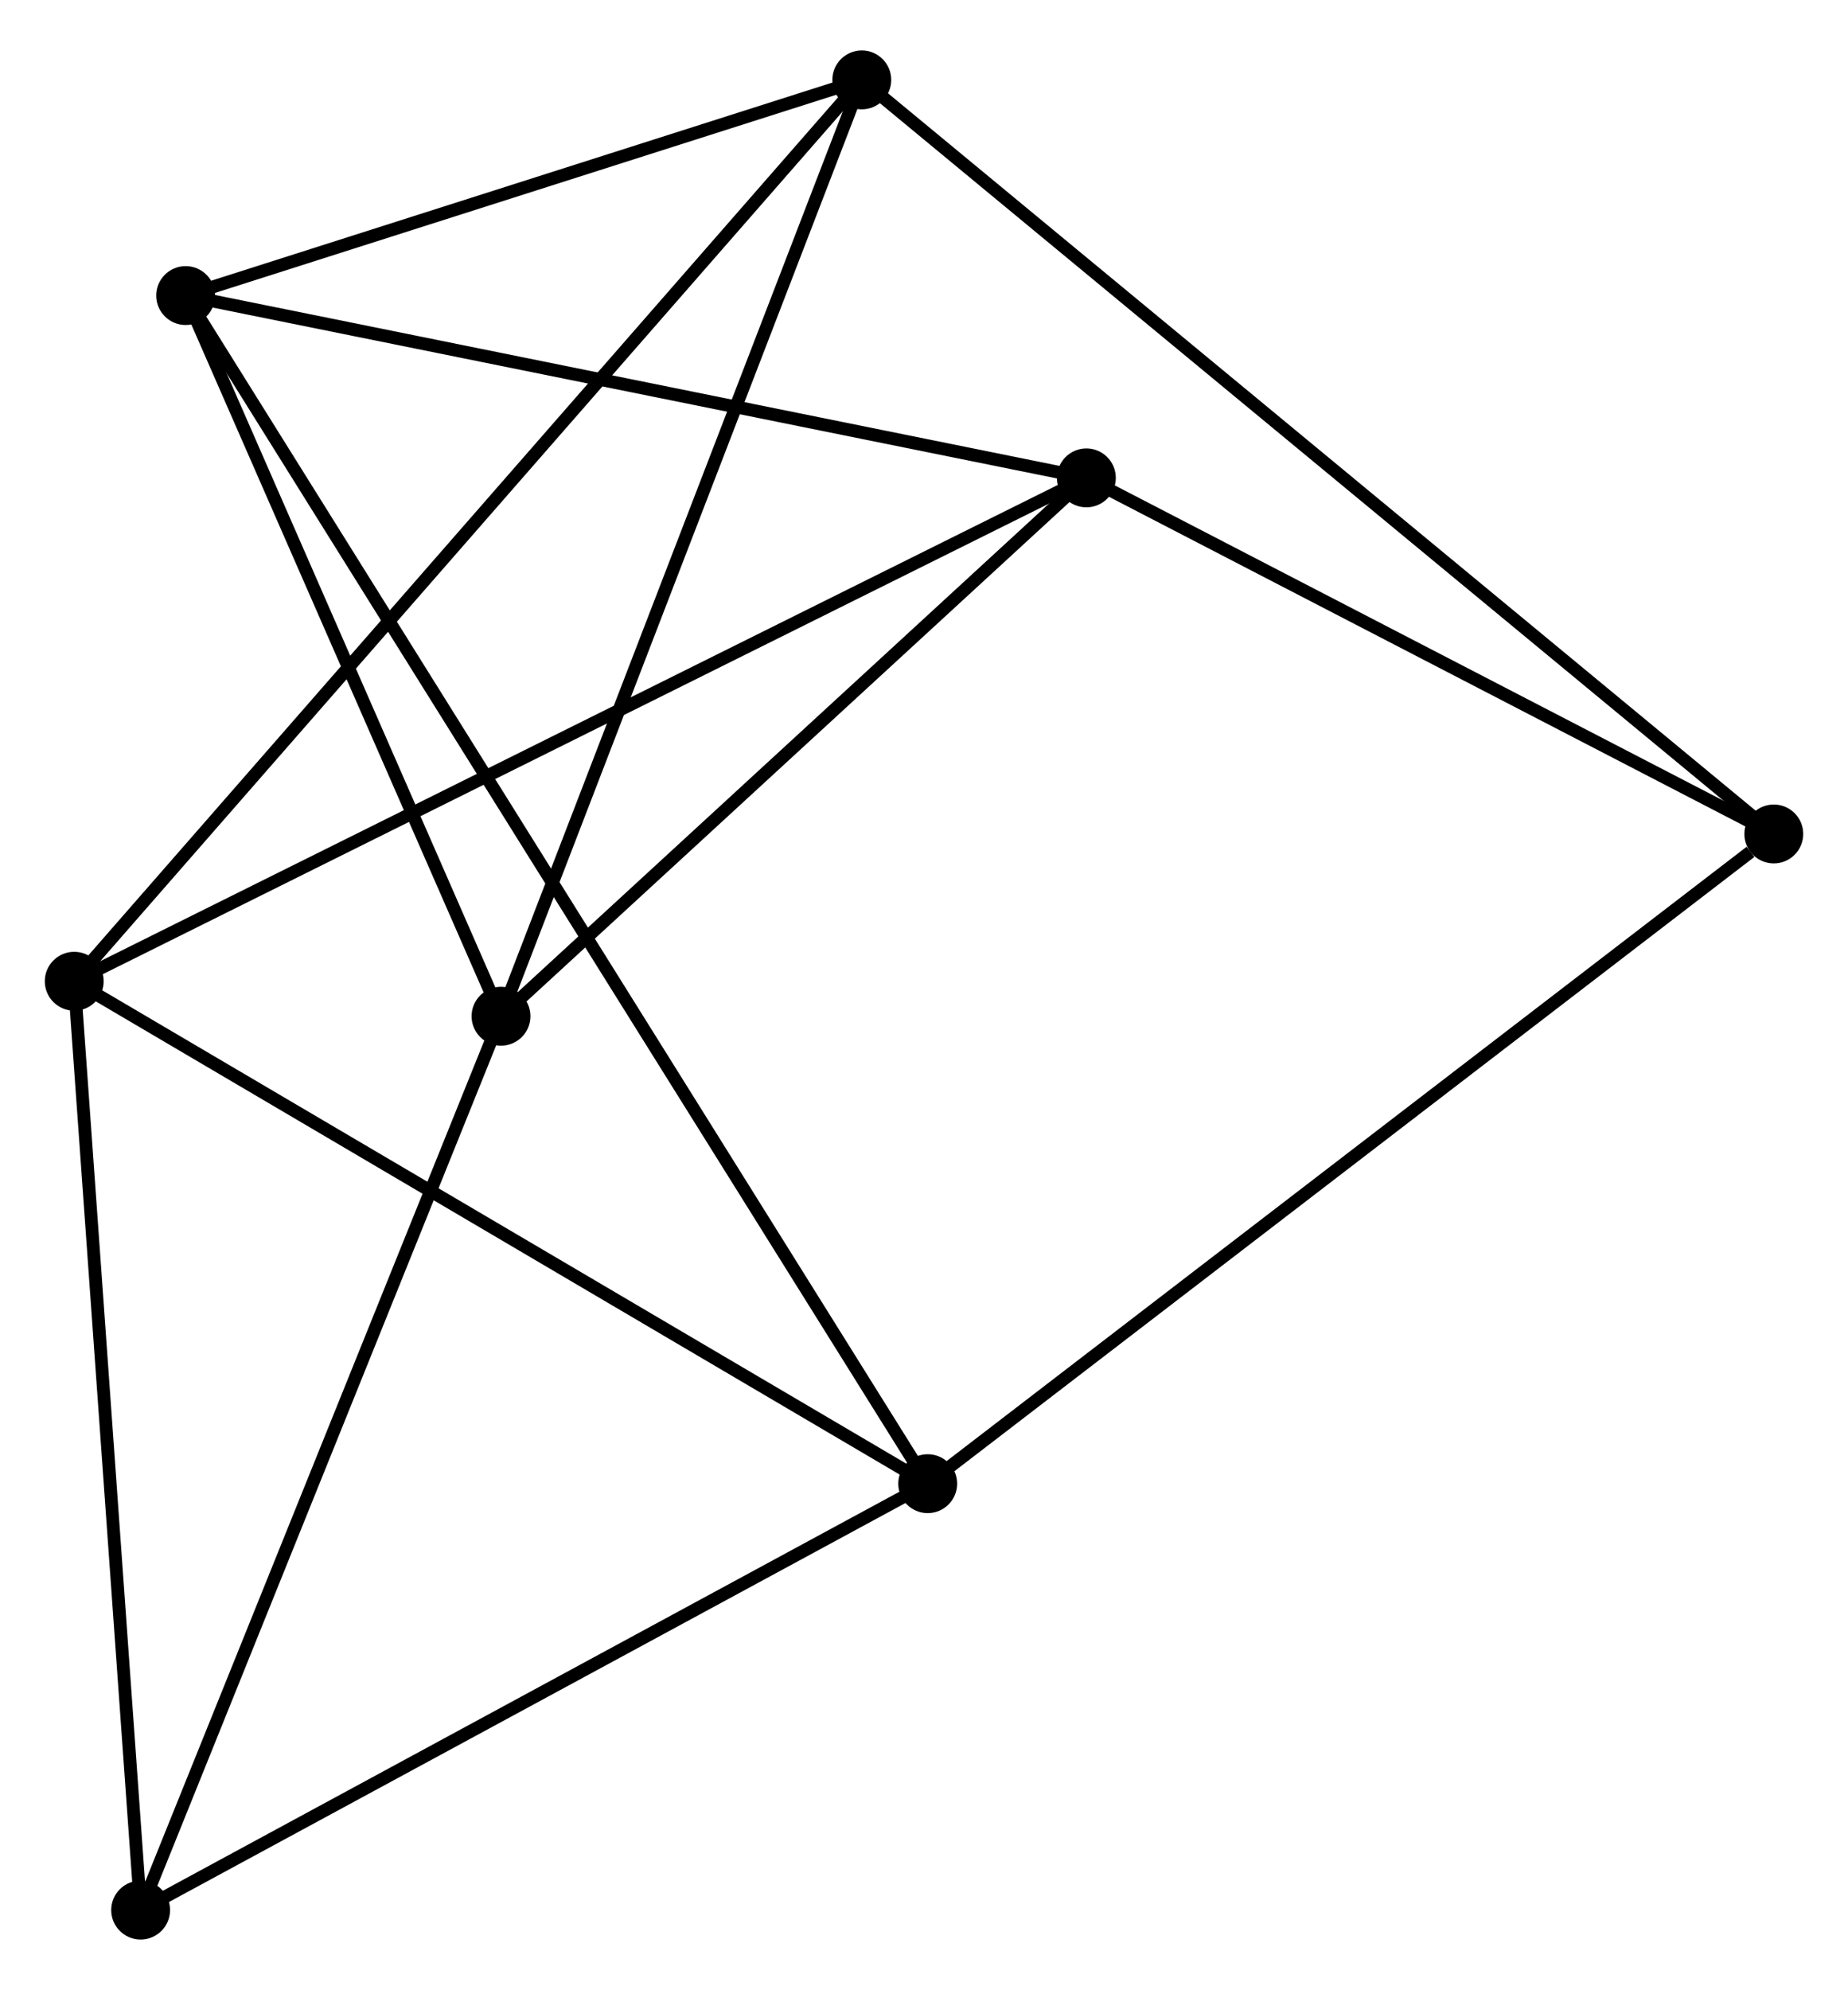<?xml version="1.0" encoding="UTF-8" standalone="no"?>
<!DOCTYPE svg PUBLIC "-//W3C//DTD SVG 1.1//EN"
 "http://www.w3.org/Graphics/SVG/1.1/DTD/svg11.dtd">
<!-- Generated by graphviz version 2.36.0 (20140111.2315)
 -->
<!-- Title: %3 Pages: 1 -->
<svg width="144pt" height="155pt"
 viewBox="0.00 0.00 144.39 154.54" xmlns="http://www.w3.org/2000/svg" xmlns:xlink="http://www.w3.org/1999/xlink">
<g id="graph0" class="graph" transform="scale(1 1) rotate(0) translate(4 150.54)">
<title>%3</title>
<!-- 0 -->
<g id="node1" class="node"><title>0</title>
<ellipse fill="black" stroke="black" cx="10.505" cy="-127.896" rx="1.8" ry="1.8"/>
</g>
<!-- 2 -->
<g id="node2" class="node"><title>2</title>
<ellipse fill="black" stroke="black" cx="35.146" cy="-71.611" rx="1.8" ry="1.8"/>
</g>
<!-- 0&#45;&#45;2 -->
<g id="edge1" class="edge"><title>0&#45;&#45;2</title>
<path fill="none" stroke="black" d="M11.325,-126.023C15.066,-117.478 30.499,-82.227 34.298,-73.548"/>
</g>
<!-- 3 -->
<g id="node3" class="node"><title>3</title>
<ellipse fill="black" stroke="black" cx="68.484" cy="-35.103" rx="1.8" ry="1.8"/>
</g>
<!-- 0&#45;&#45;3 -->
<g id="edge2" class="edge"><title>0&#45;&#45;3</title>
<path fill="none" stroke="black" d="M11.511,-126.285C18.549,-115.022 60.322,-48.165 67.45,-36.758"/>
</g>
<!-- 4 -->
<g id="node4" class="node"><title>4</title>
<ellipse fill="black" stroke="black" cx="63.334" cy="-144.74" rx="1.8" ry="1.8"/>
</g>
<!-- 0&#45;&#45;4 -->
<g id="edge3" class="edge"><title>0&#45;&#45;4</title>
<path fill="none" stroke="black" d="M12.263,-128.456C20.284,-131.014 53.369,-141.563 61.515,-144.16"/>
</g>
<!-- 5 -->
<g id="node5" class="node"><title>5</title>
<ellipse fill="black" stroke="black" cx="80.882" cy="-113.657" rx="1.8" ry="1.8"/>
</g>
<!-- 0&#45;&#45;5 -->
<g id="edge4" class="edge"><title>0&#45;&#45;5</title>
<path fill="none" stroke="black" d="M12.536,-127.485C22.812,-125.406 68.997,-116.062 78.977,-114.043"/>
</g>
<!-- 2&#45;&#45;4 -->
<g id="edge9" class="edge"><title>2&#45;&#45;4</title>
<path fill="none" stroke="black" d="M35.843,-73.418C39.743,-83.536 58.825,-133.044 62.661,-142.995"/>
</g>
<!-- 2&#45;&#45;5 -->
<g id="edge10" class="edge"><title>2&#45;&#45;5</title>
<path fill="none" stroke="black" d="M36.668,-73.01C43.612,-79.393 72.256,-105.727 79.308,-112.21"/>
</g>
<!-- 7 -->
<g id="node7" class="node"><title>7</title>
<ellipse fill="black" stroke="black" cx="6.988" cy="-1.8" rx="1.8" ry="1.8"/>
</g>
<!-- 2&#45;&#45;7 -->
<g id="edge11" class="edge"><title>2&#45;&#45;7</title>
<path fill="none" stroke="black" d="M34.45,-69.885C30.588,-60.311 11.822,-13.785 7.763,-3.722"/>
</g>
<!-- 3&#45;&#45;7 -->
<g id="edge13" class="edge"><title>3&#45;&#45;7</title>
<path fill="none" stroke="black" d="M66.71,-34.142C57.73,-29.279 17.373,-7.424 8.653,-2.702"/>
</g>
<!-- 6 -->
<g id="node8" class="node"><title>6</title>
<ellipse fill="black" stroke="black" cx="134.592" cy="-85.846" rx="1.8" ry="1.8"/>
</g>
<!-- 3&#45;&#45;6 -->
<g id="edge12" class="edge"><title>3&#45;&#45;6</title>
<path fill="none" stroke="black" d="M70.118,-36.357C79.185,-43.316 123.243,-77.135 132.772,-84.449"/>
</g>
<!-- 4&#45;&#45;6 -->
<g id="edge14" class="edge"><title>4&#45;&#45;6</title>
<path fill="none" stroke="black" d="M64.822,-143.51C74.096,-135.845 123.862,-94.714 133.112,-87.07"/>
</g>
<!-- 5&#45;&#45;6 -->
<g id="edge15" class="edge"><title>5&#45;&#45;6</title>
<path fill="none" stroke="black" d="M82.669,-112.732C90.824,-108.51 124.461,-91.092 132.743,-86.803"/>
</g>
<!-- 1 -->
<g id="node6" class="node"><title>1</title>
<ellipse fill="black" stroke="black" cx="1.8" cy="-74.343" rx="1.8" ry="1.8"/>
</g>
<!-- 1&#45;&#45;3 -->
<g id="edge5" class="edge"><title>1&#45;&#45;3</title>
<path fill="none" stroke="black" d="M3.448,-73.373C12.594,-67.991 57.036,-41.839 66.649,-36.183"/>
</g>
<!-- 1&#45;&#45;4 -->
<g id="edge6" class="edge"><title>1&#45;&#45;4</title>
<path fill="none" stroke="black" d="M3.085,-75.813C11.093,-84.975 54.068,-134.14 62.056,-143.278"/>
</g>
<!-- 1&#45;&#45;5 -->
<g id="edge7" class="edge"><title>1&#45;&#45;5</title>
<path fill="none" stroke="black" d="M3.452,-75.164C13.744,-80.28 68.974,-107.738 79.24,-112.841"/>
</g>
<!-- 1&#45;&#45;7 -->
<g id="edge8" class="edge"><title>1&#45;&#45;7</title>
<path fill="none" stroke="black" d="M1.95,-72.25C2.707,-61.657 6.112,-14.051 6.848,-3.764"/>
</g>
</g>
</svg>
